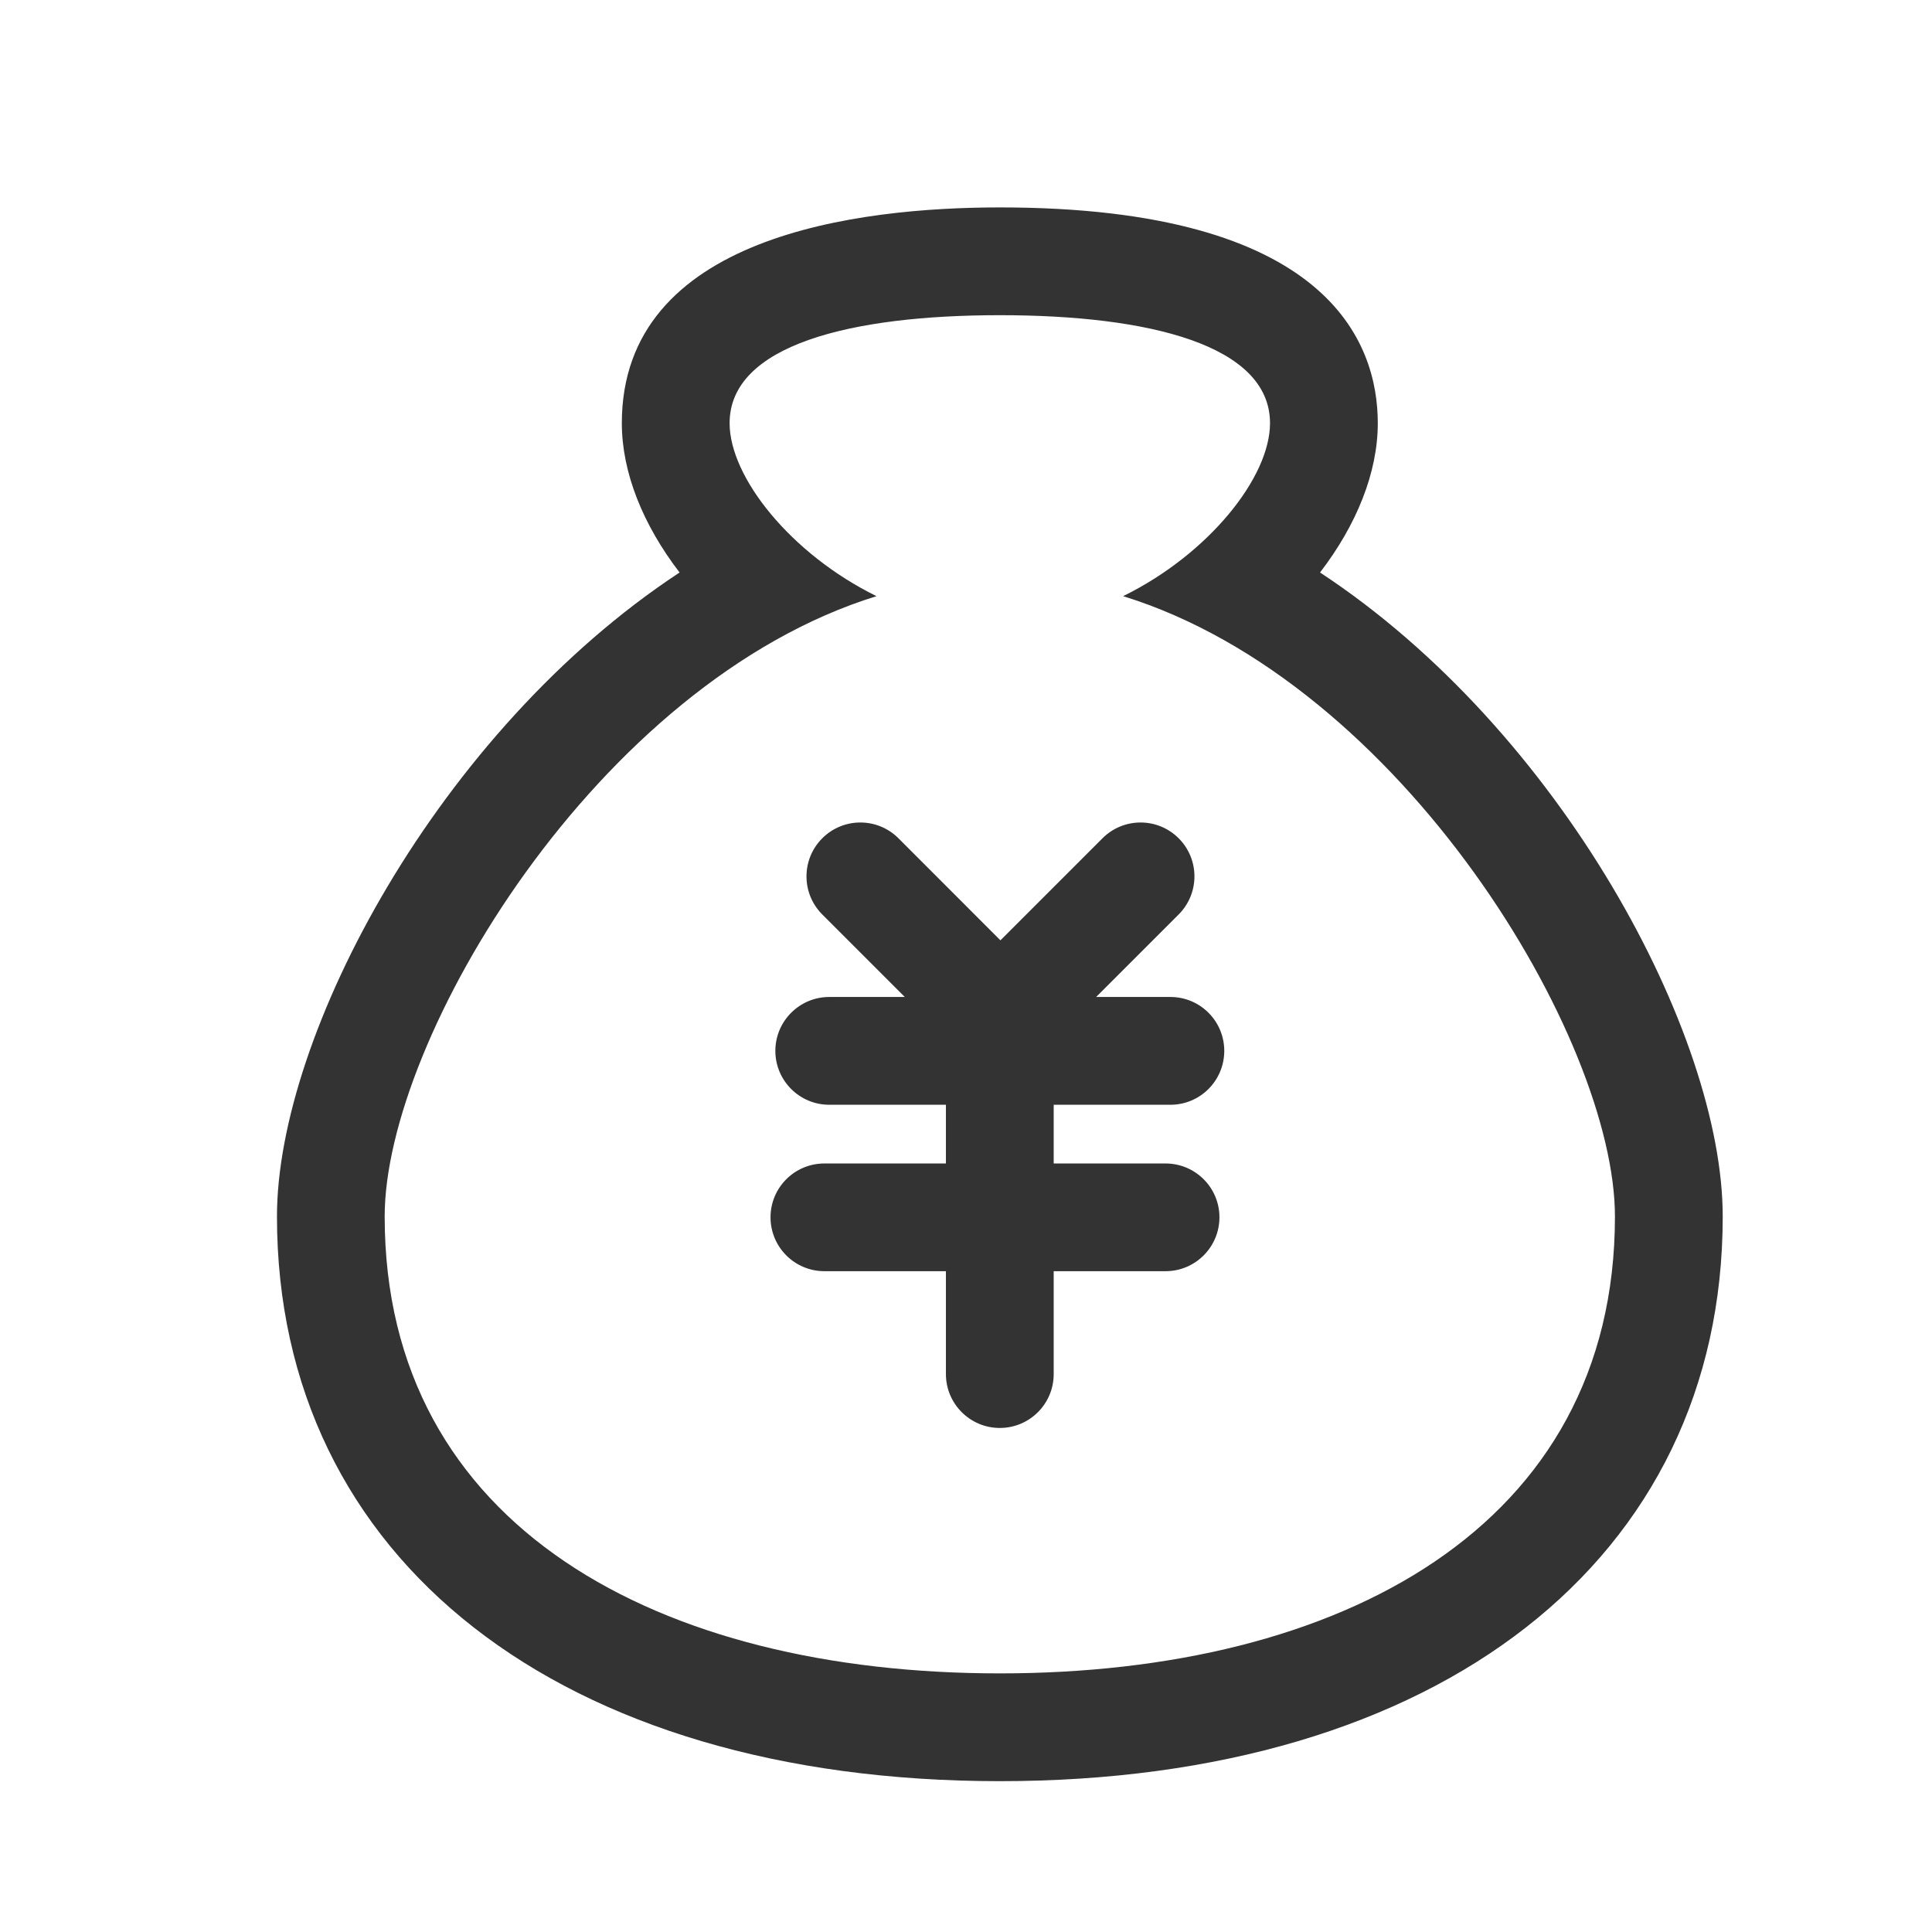 <?xml version="1.0" encoding="UTF-8"?>
<svg width="28px" height="28px" viewBox="0 0 28 28" version="1.1" xmlns="http://www.w3.org/2000/svg" xmlns:xlink="http://www.w3.org/1999/xlink">
    <title>理财产品</title>
    <g id="首页" stroke="none" stroke-width="1" fill="none" fill-rule="evenodd">
        <g id="3-全部应用" transform="translate(-320, -617)" fill="#333333" fill-rule="nonzero">
            <g id="licaishouyi" transform="translate(324, 620)">
                <path d="M15.131,5.297 C15.66,4.608 15.968,3.849 15.968,3.133 C15.968,1.965 15.256,0.006 10.49,0.006 C8.444,0.006 5.012,0.412 5.012,3.133 C5.012,3.849 5.32,4.608 5.849,5.297 C2.357,7.595 0.014,11.998 0.014,14.63 C0.014,19.601 4.126,22.814 10.49,22.814 C16.854,22.814 20.967,19.601 20.967,14.63 C20.967,11.998 18.624,7.594 15.131,5.297 Z M10.49,21.252 C5.566,21.252 1.575,19.137 1.575,14.63 C1.575,12.057 4.657,6.891 8.703,5.64 C7.466,5.032 6.574,3.919 6.574,3.133 C6.574,2.001 8.327,1.568 10.49,1.568 C12.653,1.568 14.406,2.001 14.406,3.133 C14.406,3.919 13.515,5.032 12.277,5.64 C16.323,6.891 19.405,12.057 19.405,14.63 C19.405,19.137 15.414,21.252 10.49,21.252 Z M12.963,13.011 C13.394,13.011 13.743,12.661 13.743,12.23 C13.743,11.799 13.394,11.449 12.963,11.449 L11.886,11.449 L13.082,10.253 C13.387,9.948 13.387,9.454 13.082,9.149 C12.777,8.844 12.283,8.844 11.978,9.149 L10.499,10.628 L9.021,9.149 C8.716,8.844 8.222,8.844 7.917,9.149 C7.612,9.454 7.612,9.948 7.917,10.253 L9.113,11.449 L8.018,11.449 C7.587,11.449 7.237,11.799 7.237,12.23 C7.237,12.661 7.587,13.011 8.018,13.011 L9.709,13.011 L9.709,13.862 L7.948,13.862 C7.516,13.862 7.167,14.211 7.167,14.642 C7.167,15.073 7.516,15.423 7.948,15.423 L9.709,15.423 L9.709,16.915 C9.709,17.345 10.059,17.695 10.49,17.695 C10.922,17.695 11.271,17.345 11.271,16.915 L11.271,15.423 L12.892,15.423 C13.323,15.423 13.673,15.073 13.673,14.642 C13.673,14.211 13.323,13.862 12.892,13.862 L11.271,13.862 L11.271,13.011 L12.963,13.011 Z" id="形状"></path>
            </g>
        </g>
    </g>
</svg>